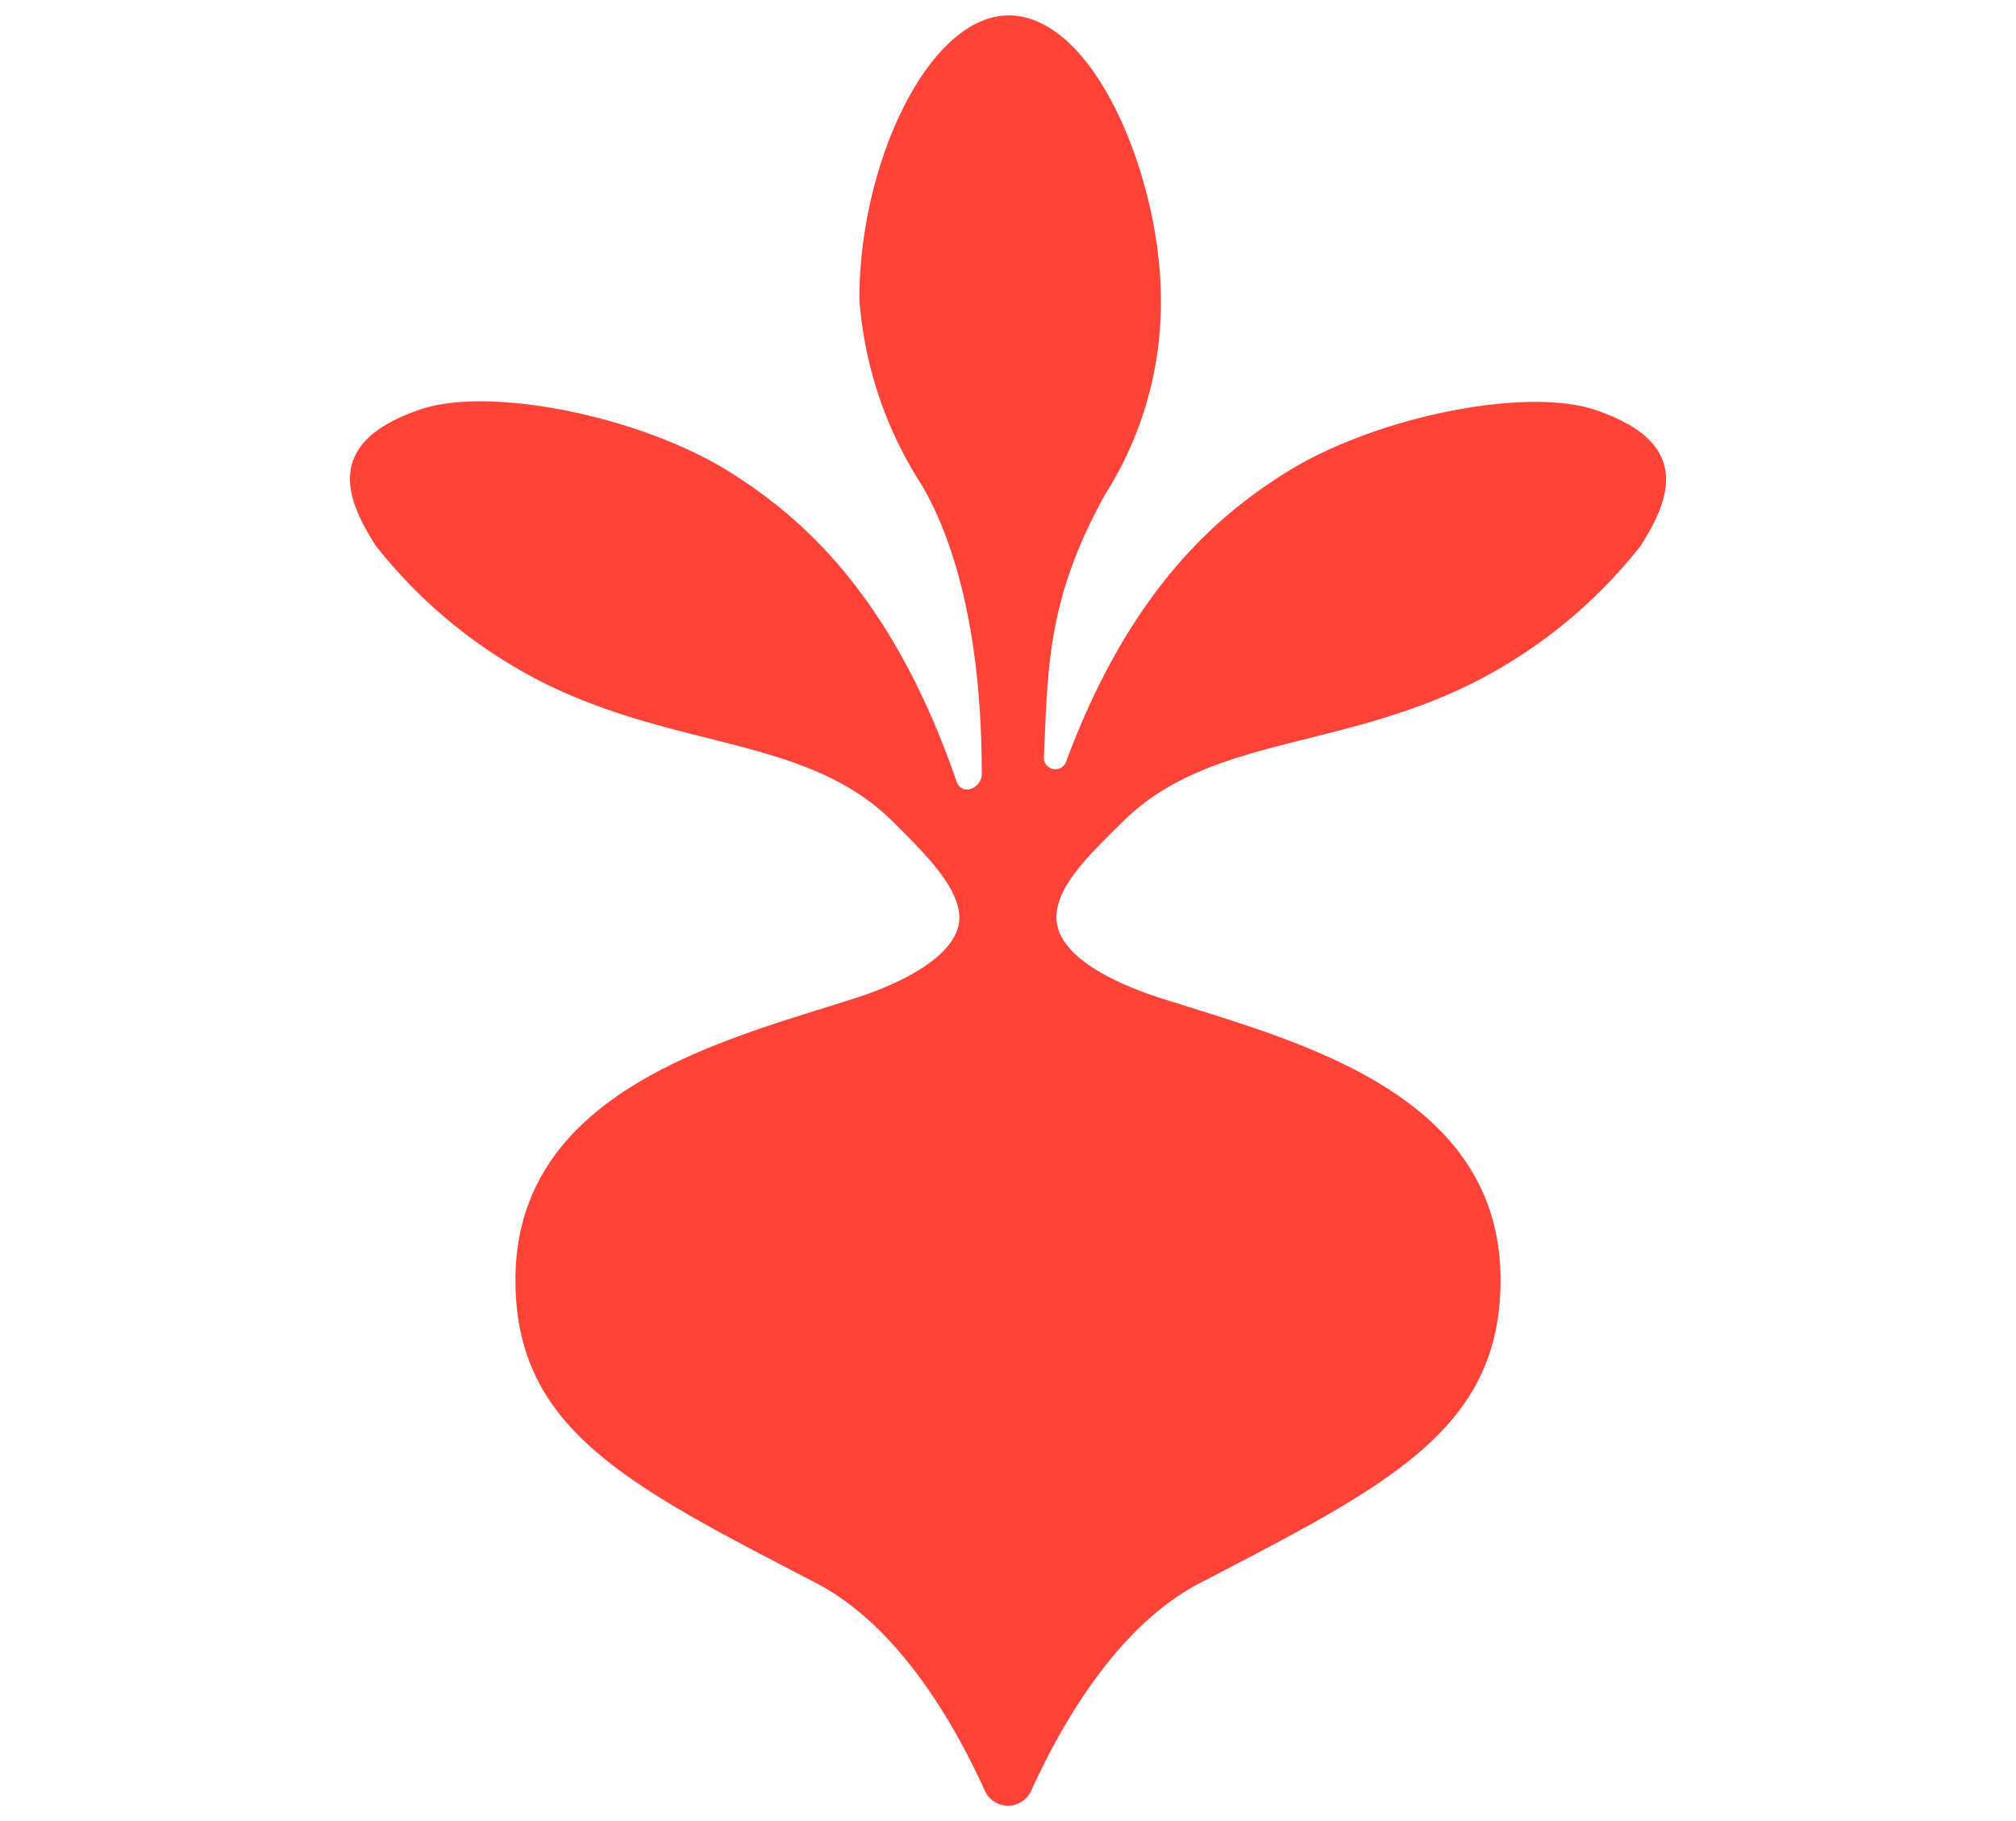 <svg id="Quality-3_Veg" xmlns="http://www.w3.org/2000/svg" viewBox="0 0 62 56"><defs><style>.cls-1{fill:none;}.cls-2{fill:#ff4338;}</style></defs><title>Quality-</title><rect class="cls-1" width="62" height="56"/><path class="cls-2" d="M50.44,16.806a15.359,15.359,0,0,1-5.094,4.172c-4.18,2.106-8.183,1.66-10.838,4.312-0.93.929-2.018,1.924-2.018,2.921,0,0.998,1.274,1.864,3.25,2.497,4.001,1.282,10.408,2.83,10.408,8.653,0,4.611-3.464,6.313-9.25,9.323-2.557,1.33-4.286,4.4-5.18,6.378a0.785,0.785,0,0,1-1.434,0c-0.894-1.978-2.623-5.048-5.18-6.378-5.786-3.009-9.252-4.712-9.252-9.323,0-5.823,6.408-7.372,10.409-8.653,1.965-.63,3.242-1.533,3.242-2.482s-1.089-2.005-2.023-2.94c-2.652-2.654-6.655-2.213-10.833-4.324a15.361,15.361,0,0,1-5.089-4.178c-0.951-1.481-1.595-3.197,1.387-4.199,2.144-.72,6.817.22,9.566,1.972,2.022,1.289,4.893,3.63,6.902,9.461,0.173,0.493.781,0.212,0.78-.212,0-3.979-.711-6.967-1.859-8.911a12.158,12.158,0,0,1-1.905-5.691c0-4.24,2.157-8.73,4.59-8.73,2.666,0,4.683,5.051,4.683,8.73a11.006,11.006,0,0,1-1.715,6c-1.793,3.233-1.753,5.311-1.883,8.061a0.353,0.353,0,0,0,.683.157c2.002-5.397,4.749-7.614,6.704-8.856,2.752-1.749,7.425-2.684,9.568-1.961,2.981,1.005,2.336,2.721,1.383,4.2"/></svg>